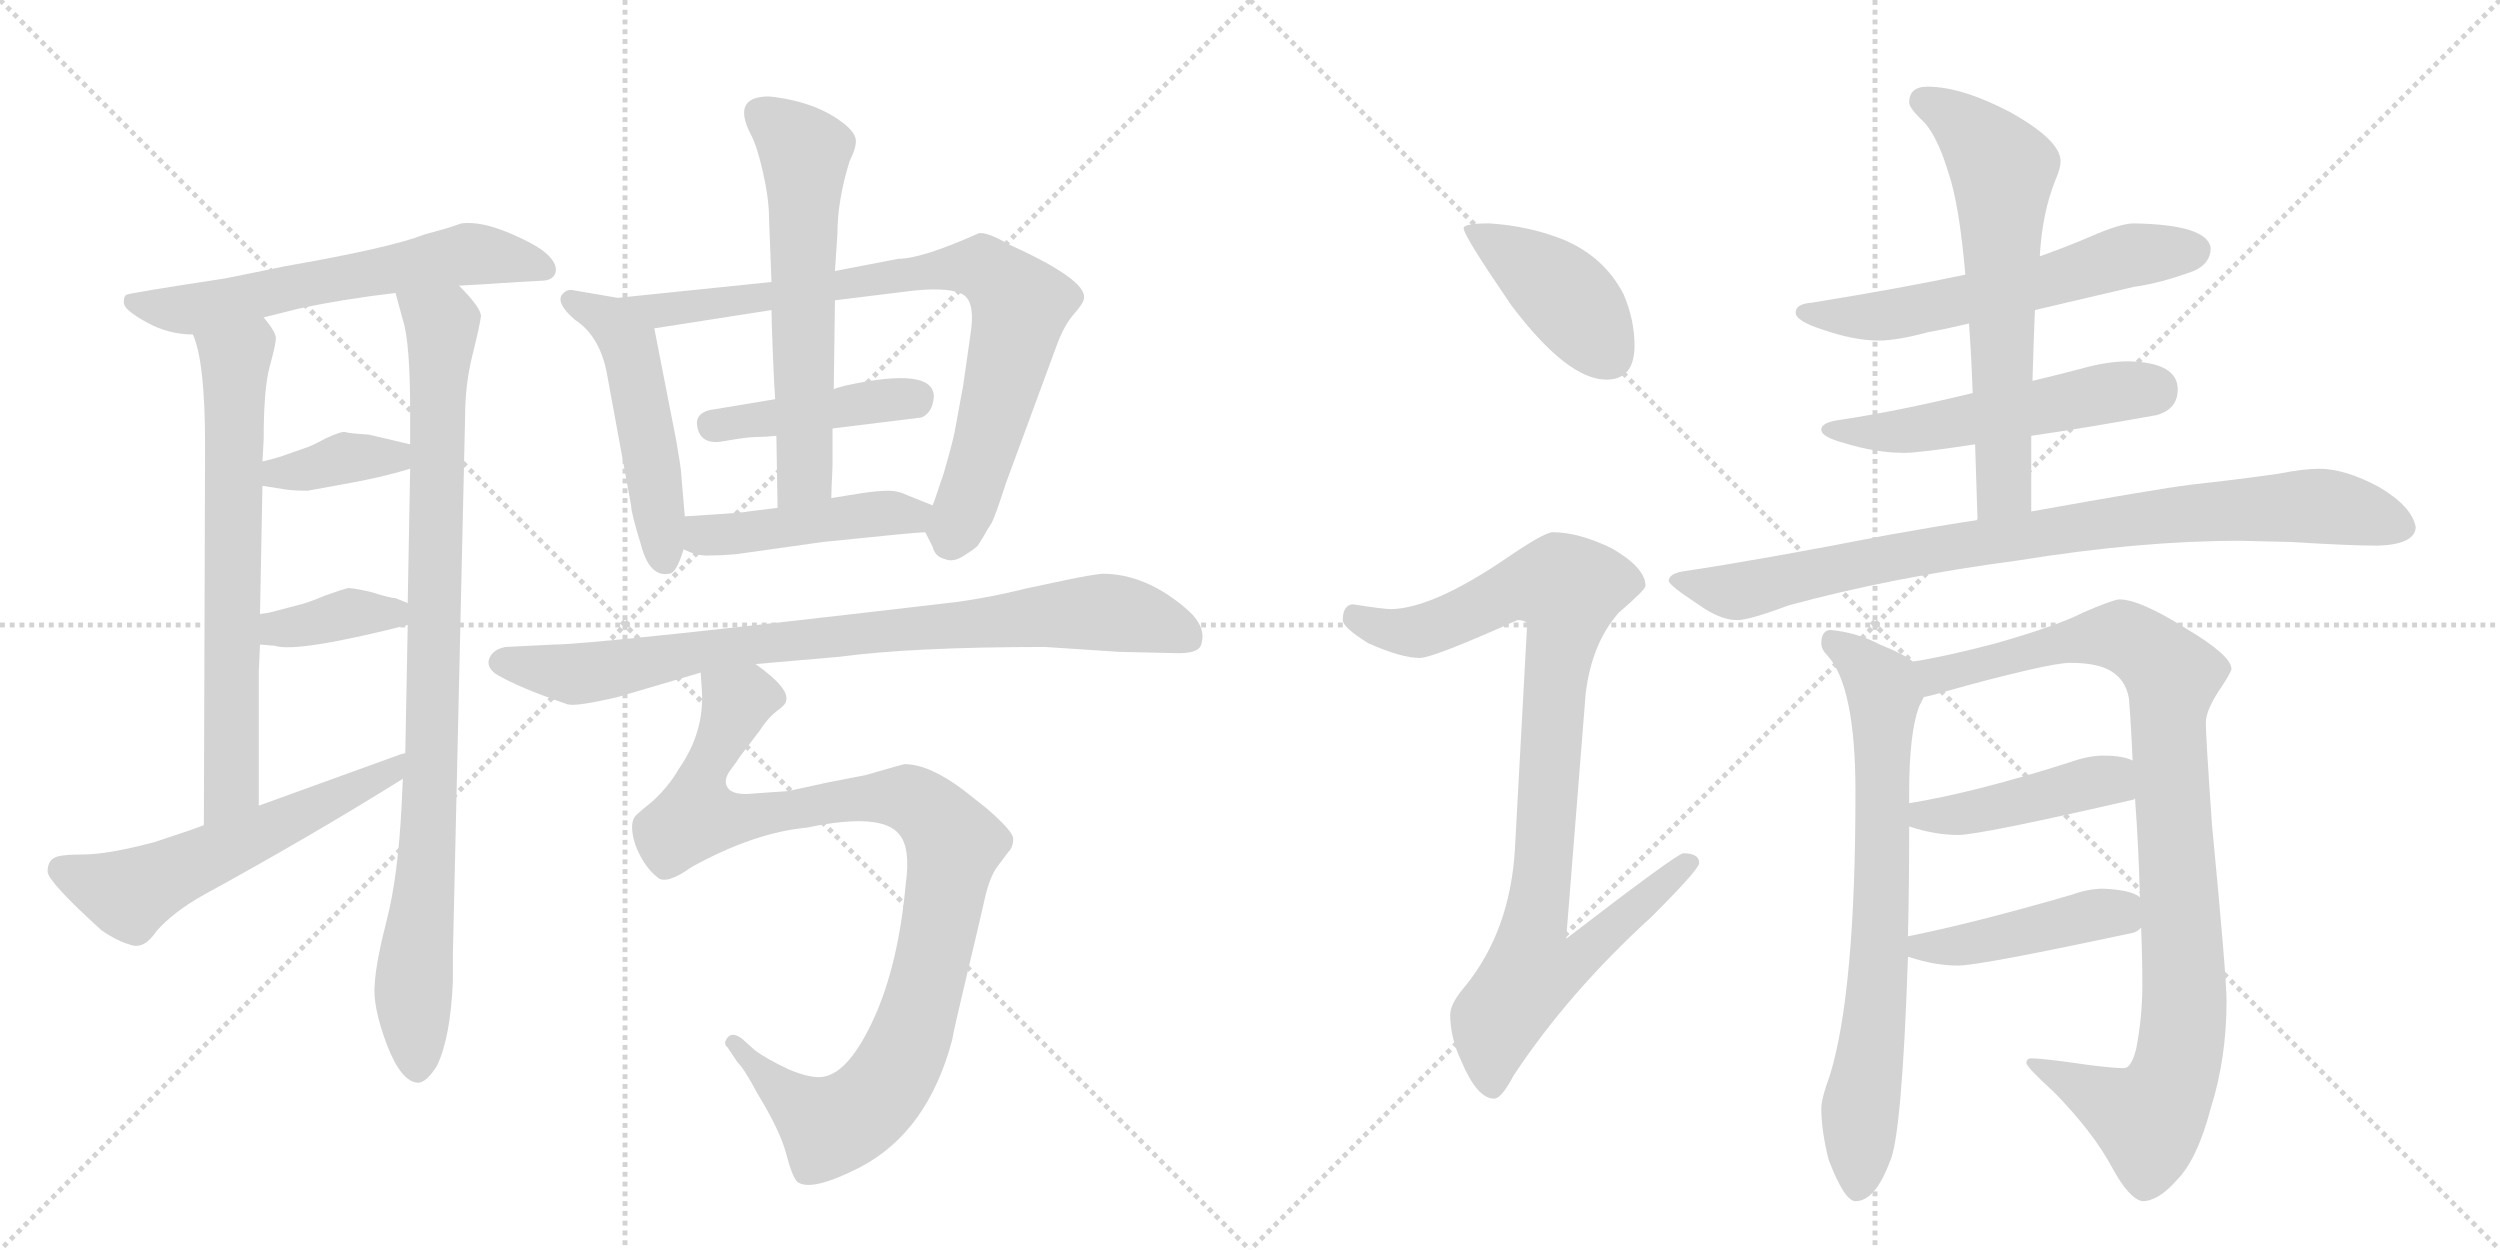 <svg version="1.1" viewBox="0 0 2048 1024" xmlns="http://www.w3.org/2000/svg">
  <g stroke="lightgray" stroke-dasharray="1,1" stroke-width="1" transform="scale(4, 4)">
    <line x1="0" y1="0" x2="256" y2="256"></line>
    <line x1="256" y1="0" x2="0" y2="256"></line>
    <line x1="128" y1="0" x2="128" y2="256"></line>
    <line x1="0" y1="128" x2="256" y2="128"></line>
    <line x1="256" y1="0" x2="512" y2="256"></line>
    <line x1="512" y1="0" x2="256" y2="256"></line>
    <line x1="384" y1="0" x2="384" y2="256"></line>
    <line x1="256" y1="128" x2="512" y2="128"></line>
  </g>
<g transform="scale(1, -1) translate(0, -850)">
   <style type="text/css">
    @keyframes keyframes0 {
      from {
       stroke: black;
       stroke-dashoffset: 601;
       stroke-width: 128;
       }
       66% {
       animation-timing-function: step-end;
       stroke: black;
       stroke-dashoffset: 0;
       stroke-width: 128;
       }
       to {
       stroke: black;
       stroke-width: 1024;
       }
       }
       #make-me-a-hanzi-animation-0 {
         animation: keyframes0 0.739s both;
         animation-delay: 0s;
         animation-timing-function: linear;
       }
    @keyframes keyframes1 {
      from {
       stroke: black;
       stroke-dashoffset: 666;
       stroke-width: 128;
       }
       68% {
       animation-timing-function: step-end;
       stroke: black;
       stroke-dashoffset: 0;
       stroke-width: 128;
       }
       to {
       stroke: black;
       stroke-width: 1024;
       }
       }
       #make-me-a-hanzi-animation-1 {
         animation: keyframes1 0.792s both;
         animation-delay: 0.739s;
         animation-timing-function: linear;
       }
    @keyframes keyframes2 {
      from {
       stroke: black;
       stroke-dashoffset: 905;
       stroke-width: 128;
       }
       75% {
       animation-timing-function: step-end;
       stroke: black;
       stroke-dashoffset: 0;
       stroke-width: 128;
       }
       to {
       stroke: black;
       stroke-width: 1024;
       }
       }
       #make-me-a-hanzi-animation-2 {
         animation: keyframes2 0.986s both;
         animation-delay: 1.531s;
         animation-timing-function: linear;
       }
    @keyframes keyframes3 {
      from {
       stroke: black;
       stroke-dashoffset: 368;
       stroke-width: 128;
       }
       55% {
       animation-timing-function: step-end;
       stroke: black;
       stroke-dashoffset: 0;
       stroke-width: 128;
       }
       to {
       stroke: black;
       stroke-width: 1024;
       }
       }
       #make-me-a-hanzi-animation-3 {
         animation: keyframes3 0.549s both;
         animation-delay: 2.518s;
         animation-timing-function: linear;
       }
    @keyframes keyframes4 {
      from {
       stroke: black;
       stroke-dashoffset: 369;
       stroke-width: 128;
       }
       55% {
       animation-timing-function: step-end;
       stroke: black;
       stroke-dashoffset: 0;
       stroke-width: 128;
       }
       to {
       stroke: black;
       stroke-width: 1024;
       }
       }
       #make-me-a-hanzi-animation-4 {
         animation: keyframes4 0.55s both;
         animation-delay: 3.067s;
         animation-timing-function: linear;
       }
    @keyframes keyframes5 {
      from {
       stroke: black;
       stroke-dashoffset: 566;
       stroke-width: 128;
       }
       65% {
       animation-timing-function: step-end;
       stroke: black;
       stroke-dashoffset: 0;
       stroke-width: 128;
       }
       to {
       stroke: black;
       stroke-width: 1024;
       }
       }
       #make-me-a-hanzi-animation-5 {
         animation: keyframes5 0.711s both;
         animation-delay: 3.617s;
         animation-timing-function: linear;
       }
    @keyframes keyframes6 {
      from {
       stroke: black;
       stroke-dashoffset: 497;
       stroke-width: 128;
       }
       62% {
       animation-timing-function: step-end;
       stroke: black;
       stroke-dashoffset: 0;
       stroke-width: 128;
       }
       to {
       stroke: black;
       stroke-width: 1024;
       }
       }
       #make-me-a-hanzi-animation-6 {
         animation: keyframes6 0.654s both;
         animation-delay: 4.328s;
         animation-timing-function: linear;
       }
    @keyframes keyframes7 {
      from {
       stroke: black;
       stroke-dashoffset: 799;
       stroke-width: 128;
       }
       72% {
       animation-timing-function: step-end;
       stroke: black;
       stroke-dashoffset: 0;
       stroke-width: 128;
       }
       to {
       stroke: black;
       stroke-width: 1024;
       }
       }
       #make-me-a-hanzi-animation-7 {
         animation: keyframes7 0.9s both;
         animation-delay: 4.982s;
         animation-timing-function: linear;
       }
    @keyframes keyframes8 {
      from {
       stroke: black;
       stroke-dashoffset: 425;
       stroke-width: 128;
       }
       58% {
       animation-timing-function: step-end;
       stroke: black;
       stroke-dashoffset: 0;
       stroke-width: 128;
       }
       to {
       stroke: black;
       stroke-width: 1024;
       }
       }
       #make-me-a-hanzi-animation-8 {
         animation: keyframes8 0.596s both;
         animation-delay: 5.883s;
         animation-timing-function: linear;
       }
    @keyframes keyframes9 {
      from {
       stroke: black;
       stroke-dashoffset: 592;
       stroke-width: 128;
       }
       66% {
       animation-timing-function: step-end;
       stroke: black;
       stroke-dashoffset: 0;
       stroke-width: 128;
       }
       to {
       stroke: black;
       stroke-width: 1024;
       }
       }
       #make-me-a-hanzi-animation-9 {
         animation: keyframes9 0.732s both;
         animation-delay: 6.479s;
         animation-timing-function: linear;
       }
    @keyframes keyframes10 {
      from {
       stroke: black;
       stroke-dashoffset: 449;
       stroke-width: 128;
       }
       59% {
       animation-timing-function: step-end;
       stroke: black;
       stroke-dashoffset: 0;
       stroke-width: 128;
       }
       to {
       stroke: black;
       stroke-width: 1024;
       }
       }
       #make-me-a-hanzi-animation-10 {
         animation: keyframes10 0.615s both;
         animation-delay: 7.21s;
         animation-timing-function: linear;
       }
    @keyframes keyframes11 {
      from {
       stroke: black;
       stroke-dashoffset: 824;
       stroke-width: 128;
       }
       73% {
       animation-timing-function: step-end;
       stroke: black;
       stroke-dashoffset: 0;
       stroke-width: 128;
       }
       to {
       stroke: black;
       stroke-width: 1024;
       }
       }
       #make-me-a-hanzi-animation-11 {
         animation: keyframes11 0.921s both;
         animation-delay: 7.826s;
         animation-timing-function: linear;
       }
    @keyframes keyframes12 {
      from {
       stroke: black;
       stroke-dashoffset: 983;
       stroke-width: 128;
       }
       76% {
       animation-timing-function: step-end;
       stroke: black;
       stroke-dashoffset: 0;
       stroke-width: 128;
       }
       to {
       stroke: black;
       stroke-width: 1024;
       }
       }
       #make-me-a-hanzi-animation-12 {
         animation: keyframes12 1.05s both;
         animation-delay: 8.746s;
         animation-timing-function: linear;
       }
    @keyframes keyframes13 {
      from {
       stroke: black;
       stroke-dashoffset: 412;
       stroke-width: 128;
       }
       57% {
       animation-timing-function: step-end;
       stroke: black;
       stroke-dashoffset: 0;
       stroke-width: 128;
       }
       to {
       stroke: black;
       stroke-width: 1024;
       }
       }
       #make-me-a-hanzi-animation-13 {
         animation: keyframes13 0.585s both;
         animation-delay: 9.796s;
         animation-timing-function: linear;
       }
    @keyframes keyframes14 {
      from {
       stroke: black;
       stroke-dashoffset: 928;
       stroke-width: 128;
       }
       75% {
       animation-timing-function: step-end;
       stroke: black;
       stroke-dashoffset: 0;
       stroke-width: 128;
       }
       to {
       stroke: black;
       stroke-width: 1024;
       }
       }
       #make-me-a-hanzi-animation-14 {
         animation: keyframes14 1.005s both;
         animation-delay: 10.382s;
         animation-timing-function: linear;
       }
    @keyframes keyframes15 {
      from {
       stroke: black;
       stroke-dashoffset: 582;
       stroke-width: 128;
       }
       65% {
       animation-timing-function: step-end;
       stroke: black;
       stroke-dashoffset: 0;
       stroke-width: 128;
       }
       to {
       stroke: black;
       stroke-width: 1024;
       }
       }
       #make-me-a-hanzi-animation-15 {
         animation: keyframes15 0.724s both;
         animation-delay: 11.387s;
         animation-timing-function: linear;
       }
    @keyframes keyframes16 {
      from {
       stroke: black;
       stroke-dashoffset: 524;
       stroke-width: 128;
       }
       63% {
       animation-timing-function: step-end;
       stroke: black;
       stroke-dashoffset: 0;
       stroke-width: 128;
       }
       to {
       stroke: black;
       stroke-width: 1024;
       }
       }
       #make-me-a-hanzi-animation-16 {
         animation: keyframes16 0.676s both;
         animation-delay: 12.11s;
         animation-timing-function: linear;
       }
    @keyframes keyframes17 {
      from {
       stroke: black;
       stroke-dashoffset: 627;
       stroke-width: 128;
       }
       67% {
       animation-timing-function: step-end;
       stroke: black;
       stroke-dashoffset: 0;
       stroke-width: 128;
       }
       to {
       stroke: black;
       stroke-width: 1024;
       }
       }
       #make-me-a-hanzi-animation-17 {
         animation: keyframes17 0.76s both;
         animation-delay: 12.787s;
         animation-timing-function: linear;
       }
    @keyframes keyframes18 {
      from {
       stroke: black;
       stroke-dashoffset: 856;
       stroke-width: 128;
       }
       74% {
       animation-timing-function: step-end;
       stroke: black;
       stroke-dashoffset: 0;
       stroke-width: 128;
       }
       to {
       stroke: black;
       stroke-width: 1024;
       }
       }
       #make-me-a-hanzi-animation-18 {
         animation: keyframes18 0.947s both;
         animation-delay: 13.547s;
         animation-timing-function: linear;
       }
    @keyframes keyframes19 {
      from {
       stroke: black;
       stroke-dashoffset: 720;
       stroke-width: 128;
       }
       70% {
       animation-timing-function: step-end;
       stroke: black;
       stroke-dashoffset: 0;
       stroke-width: 128;
       }
       to {
       stroke: black;
       stroke-width: 1024;
       }
       }
       #make-me-a-hanzi-animation-19 {
         animation: keyframes19 0.836s both;
         animation-delay: 14.494s;
         animation-timing-function: linear;
       }
    @keyframes keyframes20 {
      from {
       stroke: black;
       stroke-dashoffset: 954;
       stroke-width: 128;
       }
       76% {
       animation-timing-function: step-end;
       stroke: black;
       stroke-dashoffset: 0;
       stroke-width: 128;
       }
       to {
       stroke: black;
       stroke-width: 1024;
       }
       }
       #make-me-a-hanzi-animation-20 {
         animation: keyframes20 1.026s both;
         animation-delay: 15.33s;
         animation-timing-function: linear;
       }
    @keyframes keyframes21 {
      from {
       stroke: black;
       stroke-dashoffset: 431;
       stroke-width: 128;
       }
       58% {
       animation-timing-function: step-end;
       stroke: black;
       stroke-dashoffset: 0;
       stroke-width: 128;
       }
       to {
       stroke: black;
       stroke-width: 1024;
       }
       }
       #make-me-a-hanzi-animation-21 {
         animation: keyframes21 0.601s both;
         animation-delay: 16.356s;
         animation-timing-function: linear;
       }
    @keyframes keyframes22 {
      from {
       stroke: black;
       stroke-dashoffset: 442;
       stroke-width: 128;
       }
       59% {
       animation-timing-function: step-end;
       stroke: black;
       stroke-dashoffset: 0;
       stroke-width: 128;
       }
       to {
       stroke: black;
       stroke-width: 1024;
       }
       }
       #make-me-a-hanzi-animation-22 {
         animation: keyframes22 0.61s both;
         animation-delay: 16.957s;
         animation-timing-function: linear;
       }
</style>
<path d="M 216 590 L 244 597 Q 281 605 324 610 L 376 616 L 394 617 L 425 619 L 443 620 Q 453 620 455 626.5 Q 457 633 449 641 Q 441 649 417.5 659 Q 394 669 378 667 L 366 663 L 348 658 Q 320 647 234 632 L 185 622 Q 106 610 103.5 608.5 Q 101 607 101.5 601.5 Q 102 596 120 586 Q 138 576 158 576 L 216 590 Z" fill="lightgray"></path> 
<path d="M 212 190 L 212 300 L 213 322 L 213 347 L 215 452 L 215 472 L 216 490 Q 216 532 221 550 Q 226 568 226 573 Q 226 578 216 590 C 198 614 149 605 158 576 Q 168 554 168 485 L 167 174 C 167 144 212 160 212 190 Z" fill="lightgray"></path> 
<path d="M 334 338 L 332 233 L 330 212 L 329 190 Q 326 132 317 97 Q 308 62 307 44 Q 305 26 317 -6 Q 329 -37 343 -37 Q 350 -36 358 -23 Q 369 0 371 46 L 371 68 L 381 508 Q 381 535 387 559 Q 393 583 394 591 Q 394 598 376 616 C 356 639 316 639 324 610 L 330 588 Q 336 570 336 512 L 336 486 L 336 466 L 334 356 L 334 338 Z" fill="lightgray"></path> 
<path d="M 215 452 L 234 449 Q 241 448 252 448 L 285 454 Q 313 459 336 466 C 365 475 365 479 336 486 L 302 494 Q 286 495 283 496 Q 280 497 267 491 Q 254 484 250 483 L 230 476 Q 224 474 215 472 C 186 465 185 457 215 452 Z" fill="lightgray"></path> 
<path d="M 213 322 L 225 321 Q 243 315 334 338 C 362 345 362 345 334 356 L 324 360 Q 320 360 304 365 Q 287 369 284 368 Q 280 367 266 362 Q 252 356 243 354 L 224 349 Q 221 348 213 347 C 183 343 183 324 213 322 Z" fill="lightgray"></path> 
<path d="M 332 233 L 328 232 L 212 190 L 167 174 L 156 170 L 126 160 Q 88 150 68 150 Q 48 150 44 147 Q 39 144 39 136 Q 39 128 83 88 Q 96 79 107 76 Q 118 72 128 87 Q 142 103 167 117 Q 253 164 330 212 C 355 228 361 242 332 233 Z" fill="lightgray"></path> 
<path d="M 561 427 L 558 462 Q 558 466 554 489 L 536 581 C 532 602 532 602 506 606 L 471 612 Q 464 614 460 608 Q 456 601 471 588 Q 491 575 497 545 L 517 436 Q 517 430 525 404 Q 532 377 548 380 Q 554 380 560 400 L 561 427 Z" fill="lightgray"></path> 
<path d="M 789 534 L 782 496 Q 780 486 773 462 Q 765 438 764 436 C 757 416 757 416 758 414 L 764 402 Q 766 394 774 392 Q 781 389 790 395 Q 798 400 801 403 Q 803 406 806 411 Q 808 415 812 421 Q 815 426 824 454 L 866 568 Q 872 584 880 593 Q 888 602 888 606 Q 890 621 826 650 Q 809 660 802 659 Q 755 638 736 638 L 684 628 L 632 619 L 506 606 C 476 603 506 576 536 581 L 632 596 L 684 604 L 749 612 Q 780 615 790 608 Q 799 601 795 576 L 789 534 Z" fill="lightgray"></path> 
<path d="M 682 499 L 755 508 Q 764 512 765 525 Q 765 550 692 534 Q 684 532 683 531 L 635 523 L 581 514 Q 570 511 571 502 Q 573 485 592.5 488.5 Q 612 492 619.5 492 Q 627 492 636 493 L 682 499 Z" fill="lightgray"></path> 
<path d="M 681 442 Q 681 447 682 468 Q 682 488 682 499 L 683 531 L 684 604 L 684 628 L 686 658 Q 686 686 696 718 Q 702 730 701 736 Q 700 742 691 749 Q 668 767 630 771 Q 599 771 615 740 Q 620 731 625 709 Q 630 687 630 671 L 632 619 L 632 596 Q 632 589 633 563 Q 634 537 635 523 L 636 493 L 637 434 C 638 404 681 412 681 442 Z" fill="lightgray"></path> 
<path d="M 764 436 L 744 444 Q 736 448 728 448 Q 719 448 706 446 L 681 442 L 637 434 L 613 431 Q 608 430 592 429 L 561 427 C 531 425 533 412 560 400 Q 572 394 582 395 Q 592 395 603 396 L 674 406 Q 751 414 758 414 C 788 416 792 425 764 436 Z" fill="lightgray"></path> 
<path d="M 619 306 L 688 312 Q 748 320 856 320 L 917 316 L 961 315 Q 982 314 984 322 Q 989 337 971 352 Q 938 380 903 380 Q 893 379 874 375 L 841 368 Q 813 361 785 357 Q 487 322 454 322 L 414 320 Q 404 318 401 311 Q 398 304 406 298 Q 424 287 465 273 Q 472 271 506 279 L 574 299 L 619 306 Z" fill="lightgray"></path> 
<path d="M 574 299 L 575 284 Q 577 250 556 220 Q 548 206 535 194 Q 525 186 521 182 Q 517 178 518 169 Q 519 159 525 148 Q 531 137 539 131 Q 546 125 567 140 Q 618 168 661 172 Q 723 185 737 166 Q 746 155 742 126 Q 736 60 716 16 Q 696 -28 675 -32 Q 665 -34 646 -26 Q 627 -17 618 -10 L 608 -1 Q 600 5 596 0 Q 592 -5 596 -8 L 604 -20 Q 610 -26 620 -45 Q 639 -76 644 -95 Q 649 -114 653 -118 Q 664 -127 705 -106 Q 760 -77 780 -2 Q 781 5 792 51 Q 803 97 807 115 Q 811 132 817 140 L 826 152 Q 830 156 830 163 Q 830 169 808 188 L 789 203 Q 761 224 741 224 Q 740 224 709 215 L 678 209 L 646 202 L 618 200 Q 600 198 596 205 Q 592 211 599 220 Q 605 228 606 230 L 622 251 Q 629 262 637 268 Q 644 273 644 276 Q 647 286 619 306 C 596 325 573 329 574 299 Z" fill="lightgray"></path> 
<path d="M 1220 667 Q 1199 667 1199 663 Q 1199 657 1238 600 Q 1284 539 1316 539 Q 1339 539 1339 567 Q 1339 588 1330 609 Q 1314 640 1280 654 Q 1252 665 1220 667 Z" fill="lightgray"></path> 
<path d="M 1272 414 Q 1265 414 1233 392 Q 1174 352 1140 351 Q 1133 351 1108 355 Q 1100 354 1100 342 Q 1100 336 1121 323 Q 1148 311 1163 311 Q 1174 311 1243 342 Q 1251 342 1251 338 L 1241 154 Q 1237 88 1201 43 Q 1188 28 1188 19 Q 1188 0 1197 -19 Q 1210 -50 1224 -50 Q 1230 -50 1240 -31 Q 1285 37 1353 99 Q 1392 138 1392 143 Q 1392 151 1379 151 Q 1374 151 1283 81 L 1299 282 Q 1304 323 1326 348 Q 1348 367 1348 370 Q 1348 385 1320 401 Q 1293 414 1272 414 Z" fill="lightgray"></path> 
<path d="M 1748 667 Q 1737 667 1712 656 Q 1696 649 1671 640 L 1610 625 Q 1558 614 1484 602 Q 1471 601 1471 594 Q 1471 587 1493 580 Q 1519 571 1539 571 Q 1554 571 1580 578 Q 1592 580 1613 585 L 1667 596 Q 1701 604 1748 615 Q 1770 618 1797 628 Q 1811 634 1811 647 Q 1808 666 1748 667 Z" fill="lightgray"></path> 
<path d="M 1616 528 Q 1554 513 1507 506 Q 1492 504 1492 498 Q 1492 492 1511 487 Q 1537 479 1560 479 Q 1572 479 1618 486 L 1664 493 Q 1706 499 1767 510 Q 1784 515 1784 531 Q 1784 553 1744 554 Q 1726 554 1705 548 Q 1686 543 1665 538 L 1616 528 Z" fill="lightgray"></path> 
<path d="M 1671 640 Q 1673 676 1684 703 Q 1688 712 1688 718 Q 1688 735 1647 758 Q 1607 779 1579 779 Q 1564 779 1564 766 Q 1564 762 1573 753 Q 1586 742 1596 709 Q 1605 683 1610 625 L 1613 585 Q 1615 558 1616 528 L 1618 486 Q 1619 457 1620 424 C 1621 394 1664 401 1664 431 L 1664 493 L 1665 538 Q 1666 572 1667 596 L 1671 640 Z" fill="lightgray"></path> 
<path d="M 1620 424 Q 1587 419 1548 412 Q 1440 391 1379 382 Q 1367 380 1367 374 Q 1368 370 1391 355 Q 1409 342 1423 342 Q 1433 342 1465 354 Q 1549 377 1654 391 Q 1753 407 1835 407 L 1877 406 Q 1925 403 1948 403 Q 1978 404 1979 418 Q 1976 435 1949 451 Q 1921 466 1900 466 Q 1887 466 1867 462 Q 1832 457 1795 453 Q 1764 449 1664 431 L 1620 424 Z" fill="lightgray"></path> 
<path d="M 1567 308 Q 1560 314 1540 322 Q 1521 332 1499 334 Q 1492 333 1492 323 Q 1492 318 1497 313 Q 1520 288 1520 201 Q 1520 37 1499 -31 Q 1492 -50 1492 -58 Q 1492 -76 1498 -100 Q 1511 -134 1520 -134 Q 1536 -134 1548 -102 Q 1558 -82 1563 66 L 1563 83 Q 1564 123 1564 173 L 1564 192 L 1564 201 Q 1564 249 1572 271 L 1576 279 C 1584 298 1584 298 1567 308 Z" fill="lightgray"></path> 
<path d="M 1736 359 Q 1729 358 1706 348 Q 1687 338 1635 323 Q 1593 312 1567 308 C 1537 303 1547 271 1576 279 Q 1582 280 1599 285 Q 1627 293 1661 301 Q 1687 307 1696 307 Q 1715 307 1726 302 Q 1741 295 1744 278 Q 1746 253 1747 227 L 1749 196 Q 1752 156 1753 115 L 1754 90 Q 1755 67 1755 43 Q 1755 17 1750 -9 Q 1746 -25 1740 -25 Q 1727 -25 1694 -20 Q 1671 -17 1664 -17 Q 1660 -17 1660 -21 Q 1661 -25 1683 -45 Q 1715 -78 1730 -106 Q 1744 -132 1755 -134 Q 1768 -134 1783 -117 Q 1800 -100 1811 -58 Q 1824 -17 1824 30 Q 1824 50 1812 175 Q 1807 247 1807 258 Q 1807 269 1821 289 Q 1828 300 1828 302 Q 1828 313 1791 335 Q 1753 359 1736 359 Z" fill="lightgray"></path> 
<path d="M 1747 227 Q 1739 231 1723 231 Q 1711 231 1697 226 Q 1619 201 1564 192 C 1534 187 1535 182 1564 173 Q 1585 166 1604 166 Q 1622 166 1748 195 L 1749 196 C 1777 206 1775 217 1747 227 Z" fill="lightgray"></path> 
<path d="M 1563 66 L 1564 66 Q 1585 59 1604 59 Q 1622 59 1748 86 Q 1751 87 1754 90 C 1773 104 1773 104 1753 115 Q 1746 121 1723 122 Q 1711 122 1697 117 Q 1618 94 1563 83 C 1534 77 1534 74 1563 66 Z" fill="lightgray"></path> 
      <clipPath id="make-me-a-hanzi-clip-0">
      <path d="M 216 590 L 244 597 Q 281 605 324 610 L 376 616 L 394 617 L 425 619 L 443 620 Q 453 620 455 626.5 Q 457 633 449 641 Q 441 649 417.5 659 Q 394 669 378 667 L 366 663 L 348 658 Q 320 647 234 632 L 185 622 Q 106 610 103.5 608.5 Q 101 607 101.5 601.5 Q 102 596 120 586 Q 138 576 158 576 L 216 590 Z" fill="lightgray"></path>
      </clipPath>
      <path clip-path="url(#make-me-a-hanzi-clip-0)" d="M 106 604 L 161 597 L 384 642 L 445 631 " fill="none" id="make-me-a-hanzi-animation-0" stroke-dasharray="473 946" stroke-linecap="round"></path>

      <clipPath id="make-me-a-hanzi-clip-1">
      <path d="M 212 190 L 212 300 L 213 322 L 213 347 L 215 452 L 215 472 L 216 490 Q 216 532 221 550 Q 226 568 226 573 Q 226 578 216 590 C 198 614 149 605 158 576 Q 168 554 168 485 L 167 174 C 167 144 212 160 212 190 Z" fill="lightgray"></path>
      </clipPath>
      <path clip-path="url(#make-me-a-hanzi-clip-1)" d="M 166 574 L 193 550 L 190 206 L 173 182 " fill="none" id="make-me-a-hanzi-animation-1" stroke-dasharray="538 1076" stroke-linecap="round"></path>

      <clipPath id="make-me-a-hanzi-clip-2">
      <path d="M 334 338 L 332 233 L 330 212 L 329 190 Q 326 132 317 97 Q 308 62 307 44 Q 305 26 317 -6 Q 329 -37 343 -37 Q 350 -36 358 -23 Q 369 0 371 46 L 371 68 L 381 508 Q 381 535 387 559 Q 393 583 394 591 Q 394 598 376 616 C 356 639 316 639 324 610 L 330 588 Q 336 570 336 512 L 336 486 L 336 466 L 334 356 L 334 338 Z" fill="lightgray"></path>
      </clipPath>
      <path clip-path="url(#make-me-a-hanzi-clip-2)" d="M 331 606 L 362 584 L 352 186 L 338 33 L 342 -26 " fill="none" id="make-me-a-hanzi-animation-2" stroke-dasharray="777 1554" stroke-linecap="round"></path>

      <clipPath id="make-me-a-hanzi-clip-3">
      <path d="M 215 452 L 234 449 Q 241 448 252 448 L 285 454 Q 313 459 336 466 C 365 475 365 479 336 486 L 302 494 Q 286 495 283 496 Q 280 497 267 491 Q 254 484 250 483 L 230 476 Q 224 474 215 472 C 186 465 185 457 215 452 Z" fill="lightgray"></path>
      </clipPath>
      <path clip-path="url(#make-me-a-hanzi-clip-3)" d="M 221 457 L 228 463 L 329 481 " fill="none" id="make-me-a-hanzi-animation-3" stroke-dasharray="240 480" stroke-linecap="round"></path>

      <clipPath id="make-me-a-hanzi-clip-4">
      <path d="M 213 322 L 225 321 Q 243 315 334 338 C 362 345 362 345 334 356 L 324 360 Q 320 360 304 365 Q 287 369 284 368 Q 280 367 266 362 Q 252 356 243 354 L 224 349 Q 221 348 213 347 C 183 343 183 324 213 322 Z" fill="lightgray"></path>
      </clipPath>
      <path clip-path="url(#make-me-a-hanzi-clip-4)" d="M 220 328 L 227 335 L 286 348 L 318 345 L 326 352 " fill="none" id="make-me-a-hanzi-animation-4" stroke-dasharray="241 482" stroke-linecap="round"></path>

      <clipPath id="make-me-a-hanzi-clip-5">
      <path d="M 332 233 L 328 232 L 212 190 L 167 174 L 156 170 L 126 160 Q 88 150 68 150 Q 48 150 44 147 Q 39 144 39 136 Q 39 128 83 88 Q 96 79 107 76 Q 118 72 128 87 Q 142 103 167 117 Q 253 164 330 212 C 355 228 361 242 332 233 Z" fill="lightgray"></path>
      </clipPath>
      <path clip-path="url(#make-me-a-hanzi-clip-5)" d="M 50 138 L 106 118 L 305 209 L 331 228 " fill="none" id="make-me-a-hanzi-animation-5" stroke-dasharray="438 876" stroke-linecap="round"></path>

      <clipPath id="make-me-a-hanzi-clip-6">
      <path d="M 561 427 L 558 462 Q 558 466 554 489 L 536 581 C 532 602 532 602 506 606 L 471 612 Q 464 614 460 608 Q 456 601 471 588 Q 491 575 497 545 L 517 436 Q 517 430 525 404 Q 532 377 548 380 Q 554 380 560 400 L 561 427 Z" fill="lightgray"></path>
      </clipPath>
      <path clip-path="url(#make-me-a-hanzi-clip-6)" d="M 468 604 L 499 587 L 515 568 L 544 390 " fill="none" id="make-me-a-hanzi-animation-6" stroke-dasharray="369 738" stroke-linecap="round"></path>

      <clipPath id="make-me-a-hanzi-clip-7">
      <path d="M 789 534 L 782 496 Q 780 486 773 462 Q 765 438 764 436 C 757 416 757 416 758 414 L 764 402 Q 766 394 774 392 Q 781 389 790 395 Q 798 400 801 403 Q 803 406 806 411 Q 808 415 812 421 Q 815 426 824 454 L 866 568 Q 872 584 880 593 Q 888 602 888 606 Q 890 621 826 650 Q 809 660 802 659 Q 755 638 736 638 L 684 628 L 632 619 L 506 606 C 476 603 506 576 536 581 L 632 596 L 684 604 L 749 612 Q 780 615 790 608 Q 799 601 795 576 L 789 534 Z" fill="lightgray"></path>
      </clipPath>
      <path clip-path="url(#make-me-a-hanzi-clip-7)" d="M 514 605 L 541 595 L 767 629 L 807 630 L 824 617 L 836 600 L 835 591 L 803 470 L 778 405 " fill="none" id="make-me-a-hanzi-animation-7" stroke-dasharray="671 1342" stroke-linecap="round"></path>

      <clipPath id="make-me-a-hanzi-clip-8">
      <path d="M 682 499 L 755 508 Q 764 512 765 525 Q 765 550 692 534 Q 684 532 683 531 L 635 523 L 581 514 Q 570 511 571 502 Q 573 485 592.5 488.5 Q 612 492 619.5 492 Q 627 492 636 493 L 682 499 Z" fill="lightgray"></path>
      </clipPath>
      <path clip-path="url(#make-me-a-hanzi-clip-8)" d="M 584 501 L 751 525 " fill="none" id="make-me-a-hanzi-animation-8" stroke-dasharray="297 594" stroke-linecap="round"></path>

      <clipPath id="make-me-a-hanzi-clip-9">
      <path d="M 681 442 Q 681 447 682 468 Q 682 488 682 499 L 683 531 L 684 604 L 684 628 L 686 658 Q 686 686 696 718 Q 702 730 701 736 Q 700 742 691 749 Q 668 767 630 771 Q 599 771 615 740 Q 620 731 625 709 Q 630 687 630 671 L 632 619 L 632 596 Q 632 589 633 563 Q 634 537 635 523 L 636 493 L 637 434 C 638 404 681 412 681 442 Z" fill="lightgray"></path>
      </clipPath>
      <path clip-path="url(#make-me-a-hanzi-clip-9)" d="M 625 756 L 653 733 L 660 720 L 660 477 L 659 461 L 643 441 " fill="none" id="make-me-a-hanzi-animation-9" stroke-dasharray="464 928" stroke-linecap="round"></path>

      <clipPath id="make-me-a-hanzi-clip-10">
      <path d="M 764 436 L 744 444 Q 736 448 728 448 Q 719 448 706 446 L 681 442 L 637 434 L 613 431 Q 608 430 592 429 L 561 427 C 531 425 533 412 560 400 Q 572 394 582 395 Q 592 395 603 396 L 674 406 Q 751 414 758 414 C 788 416 792 425 764 436 Z" fill="lightgray"></path>
      </clipPath>
      <path clip-path="url(#make-me-a-hanzi-clip-10)" d="M 569 420 L 577 411 L 596 412 L 757 432 " fill="none" id="make-me-a-hanzi-animation-10" stroke-dasharray="321 642" stroke-linecap="round"></path>

      <clipPath id="make-me-a-hanzi-clip-11">
      <path d="M 619 306 L 688 312 Q 748 320 856 320 L 917 316 L 961 315 Q 982 314 984 322 Q 989 337 971 352 Q 938 380 903 380 Q 893 379 874 375 L 841 368 Q 813 361 785 357 Q 487 322 454 322 L 414 320 Q 404 318 401 311 Q 398 304 406 298 Q 424 287 465 273 Q 472 271 506 279 L 574 299 L 619 306 Z" fill="lightgray"></path>
      </clipPath>
      <path clip-path="url(#make-me-a-hanzi-clip-11)" d="M 413 308 L 476 298 L 649 327 L 901 349 L 938 343 L 973 328 " fill="none" id="make-me-a-hanzi-animation-11" stroke-dasharray="696 1392" stroke-linecap="round"></path>

      <clipPath id="make-me-a-hanzi-clip-12">
      <path d="M 574 299 L 575 284 Q 577 250 556 220 Q 548 206 535 194 Q 525 186 521 182 Q 517 178 518 169 Q 519 159 525 148 Q 531 137 539 131 Q 546 125 567 140 Q 618 168 661 172 Q 723 185 737 166 Q 746 155 742 126 Q 736 60 716 16 Q 696 -28 675 -32 Q 665 -34 646 -26 Q 627 -17 618 -10 L 608 -1 Q 600 5 596 0 Q 592 -5 596 -8 L 604 -20 Q 610 -26 620 -45 Q 639 -76 644 -95 Q 649 -114 653 -118 Q 664 -127 705 -106 Q 760 -77 780 -2 Q 781 5 792 51 Q 803 97 807 115 Q 811 132 817 140 L 826 152 Q 830 156 830 163 Q 830 169 808 188 L 789 203 Q 761 224 741 224 Q 740 224 709 215 L 678 209 L 646 202 L 618 200 Q 600 198 596 205 Q 592 211 599 220 Q 605 228 606 230 L 622 251 Q 629 262 637 268 Q 644 273 644 276 Q 647 286 619 306 C 596 325 573 329 574 299 Z" fill="lightgray"></path>
      </clipPath>
      <path clip-path="url(#make-me-a-hanzi-clip-12)" d="M 633 278 L 613 280 L 603 272 L 572 203 L 571 181 L 594 178 L 739 197 L 765 182 L 781 153 L 746 0 L 735 -25 L 707 -59 L 680 -73 L 639 -44 L 602 -4 " fill="none" id="make-me-a-hanzi-animation-12" stroke-dasharray="855 1710" stroke-linecap="round"></path>

      <clipPath id="make-me-a-hanzi-clip-13">
      <path d="M 1220 667 Q 1199 667 1199 663 Q 1199 657 1238 600 Q 1284 539 1316 539 Q 1339 539 1339 567 Q 1339 588 1330 609 Q 1314 640 1280 654 Q 1252 665 1220 667 Z" fill="lightgray"></path>
      </clipPath>
      <path clip-path="url(#make-me-a-hanzi-clip-13)" d="M 1203 662 L 1283 607 L 1318 559 " fill="none" id="make-me-a-hanzi-animation-13" stroke-dasharray="284 568" stroke-linecap="round"></path>

      <clipPath id="make-me-a-hanzi-clip-14">
      <path d="M 1272 414 Q 1265 414 1233 392 Q 1174 352 1140 351 Q 1133 351 1108 355 Q 1100 354 1100 342 Q 1100 336 1121 323 Q 1148 311 1163 311 Q 1174 311 1243 342 Q 1251 342 1251 338 L 1241 154 Q 1237 88 1201 43 Q 1188 28 1188 19 Q 1188 0 1197 -19 Q 1210 -50 1224 -50 Q 1230 -50 1240 -31 Q 1285 37 1353 99 Q 1392 138 1392 143 Q 1392 151 1379 151 Q 1374 151 1283 81 L 1299 282 Q 1304 323 1326 348 Q 1348 367 1348 370 Q 1348 385 1320 401 Q 1293 414 1272 414 Z" fill="lightgray"></path>
      </clipPath>
      <path clip-path="url(#make-me-a-hanzi-clip-14)" d="M 1111 344 L 1136 334 L 1162 333 L 1238 367 L 1285 367 L 1257 91 L 1295 88 L 1303 78 L 1287 60 L 1254 54 L 1226 14 L 1222 -40 " fill="none" id="make-me-a-hanzi-animation-14" stroke-dasharray="800 1600" stroke-linecap="round"></path>

      <clipPath id="make-me-a-hanzi-clip-15">
      <path d="M 1748 667 Q 1737 667 1712 656 Q 1696 649 1671 640 L 1610 625 Q 1558 614 1484 602 Q 1471 601 1471 594 Q 1471 587 1493 580 Q 1519 571 1539 571 Q 1554 571 1580 578 Q 1592 580 1613 585 L 1667 596 Q 1701 604 1748 615 Q 1770 618 1797 628 Q 1811 634 1811 647 Q 1808 666 1748 667 Z" fill="lightgray"></path>
      </clipPath>
      <path clip-path="url(#make-me-a-hanzi-clip-15)" d="M 1479 595 L 1505 590 L 1567 595 L 1680 620 L 1740 640 L 1798 645 " fill="none" id="make-me-a-hanzi-animation-15" stroke-dasharray="454 908" stroke-linecap="round"></path>

      <clipPath id="make-me-a-hanzi-clip-16">
      <path d="M 1616 528 Q 1554 513 1507 506 Q 1492 504 1492 498 Q 1492 492 1511 487 Q 1537 479 1560 479 Q 1572 479 1618 486 L 1664 493 Q 1706 499 1767 510 Q 1784 515 1784 531 Q 1784 553 1744 554 Q 1726 554 1705 548 Q 1686 543 1665 538 L 1616 528 Z" fill="lightgray"></path>
      </clipPath>
      <path clip-path="url(#make-me-a-hanzi-clip-16)" d="M 1498 498 L 1572 498 L 1763 531 " fill="none" id="make-me-a-hanzi-animation-16" stroke-dasharray="396 792" stroke-linecap="round"></path>

      <clipPath id="make-me-a-hanzi-clip-17">
      <path d="M 1671 640 Q 1673 676 1684 703 Q 1688 712 1688 718 Q 1688 735 1647 758 Q 1607 779 1579 779 Q 1564 779 1564 766 Q 1564 762 1573 753 Q 1586 742 1596 709 Q 1605 683 1610 625 L 1613 585 Q 1615 558 1616 528 L 1618 486 Q 1619 457 1620 424 C 1621 394 1664 401 1664 431 L 1664 493 L 1665 538 Q 1666 572 1667 596 L 1671 640 Z" fill="lightgray"></path>
      </clipPath>
      <path clip-path="url(#make-me-a-hanzi-clip-17)" d="M 1576 767 L 1603 752 L 1641 711 L 1642 454 L 1626 432 " fill="none" id="make-me-a-hanzi-animation-17" stroke-dasharray="499 998" stroke-linecap="round"></path>

      <clipPath id="make-me-a-hanzi-clip-18">
      <path d="M 1620 424 Q 1587 419 1548 412 Q 1440 391 1379 382 Q 1367 380 1367 374 Q 1368 370 1391 355 Q 1409 342 1423 342 Q 1433 342 1465 354 Q 1549 377 1654 391 Q 1753 407 1835 407 L 1877 406 Q 1925 403 1948 403 Q 1978 404 1979 418 Q 1976 435 1949 451 Q 1921 466 1900 466 Q 1887 466 1867 462 Q 1832 457 1795 453 Q 1764 449 1664 431 L 1620 424 Z" fill="lightgray"></path>
      </clipPath>
      <path clip-path="url(#make-me-a-hanzi-clip-18)" d="M 1375 375 L 1421 365 L 1588 401 L 1805 431 L 1897 436 L 1966 419 " fill="none" id="make-me-a-hanzi-animation-18" stroke-dasharray="728 1456" stroke-linecap="round"></path>

      <clipPath id="make-me-a-hanzi-clip-19">
      <path d="M 1567 308 Q 1560 314 1540 322 Q 1521 332 1499 334 Q 1492 333 1492 323 Q 1492 318 1497 313 Q 1520 288 1520 201 Q 1520 37 1499 -31 Q 1492 -50 1492 -58 Q 1492 -76 1498 -100 Q 1511 -134 1520 -134 Q 1536 -134 1548 -102 Q 1558 -82 1563 66 L 1563 83 Q 1564 123 1564 173 L 1564 192 L 1564 201 Q 1564 249 1572 271 L 1576 279 C 1584 298 1584 298 1567 308 Z" fill="lightgray"></path>
      </clipPath>
      <path clip-path="url(#make-me-a-hanzi-clip-19)" d="M 1504 323 L 1538 294 L 1543 282 L 1540 54 L 1524 -58 L 1522 -123 " fill="none" id="make-me-a-hanzi-animation-19" stroke-dasharray="592 1184" stroke-linecap="round"></path>

      <clipPath id="make-me-a-hanzi-clip-20">
      <path d="M 1736 359 Q 1729 358 1706 348 Q 1687 338 1635 323 Q 1593 312 1567 308 C 1537 303 1547 271 1576 279 Q 1582 280 1599 285 Q 1627 293 1661 301 Q 1687 307 1696 307 Q 1715 307 1726 302 Q 1741 295 1744 278 Q 1746 253 1747 227 L 1749 196 Q 1752 156 1753 115 L 1754 90 Q 1755 67 1755 43 Q 1755 17 1750 -9 Q 1746 -25 1740 -25 Q 1727 -25 1694 -20 Q 1671 -17 1664 -17 Q 1660 -17 1660 -21 Q 1661 -25 1683 -45 Q 1715 -78 1730 -106 Q 1744 -132 1755 -134 Q 1768 -134 1783 -117 Q 1800 -100 1811 -58 Q 1824 -17 1824 30 Q 1824 50 1812 175 Q 1807 247 1807 258 Q 1807 269 1821 289 Q 1828 300 1828 302 Q 1828 313 1791 335 Q 1753 359 1736 359 Z" fill="lightgray"></path>
      </clipPath>
      <path clip-path="url(#make-me-a-hanzi-clip-20)" d="M 1574 302 L 1588 297 L 1683 322 L 1738 329 L 1779 297 L 1776 255 L 1789 21 L 1777 -41 L 1760 -67 L 1664 -21 " fill="none" id="make-me-a-hanzi-animation-20" stroke-dasharray="826 1652" stroke-linecap="round"></path>

      <clipPath id="make-me-a-hanzi-clip-21">
      <path d="M 1747 227 Q 1739 231 1723 231 Q 1711 231 1697 226 Q 1619 201 1564 192 C 1534 187 1535 182 1564 173 Q 1585 166 1604 166 Q 1622 166 1748 195 L 1749 196 C 1777 206 1775 217 1747 227 Z" fill="lightgray"></path>
      </clipPath>
      <path clip-path="url(#make-me-a-hanzi-clip-21)" d="M 1571 187 L 1599 182 L 1719 210 L 1741 203 " fill="none" id="make-me-a-hanzi-animation-21" stroke-dasharray="303 606" stroke-linecap="round"></path>

      <clipPath id="make-me-a-hanzi-clip-22">
      <path d="M 1563 66 L 1564 66 Q 1585 59 1604 59 Q 1622 59 1748 86 Q 1751 87 1754 90 C 1773 104 1773 104 1753 115 Q 1746 121 1723 122 Q 1711 122 1697 117 Q 1618 94 1563 83 C 1534 77 1534 74 1563 66 Z" fill="lightgray"></path>
      </clipPath>
      <path clip-path="url(#make-me-a-hanzi-clip-22)" d="M 1564 70 L 1719 101 L 1746 96 " fill="none" id="make-me-a-hanzi-animation-22" stroke-dasharray="314 628" stroke-linecap="round"></path>

</g>
</svg>
